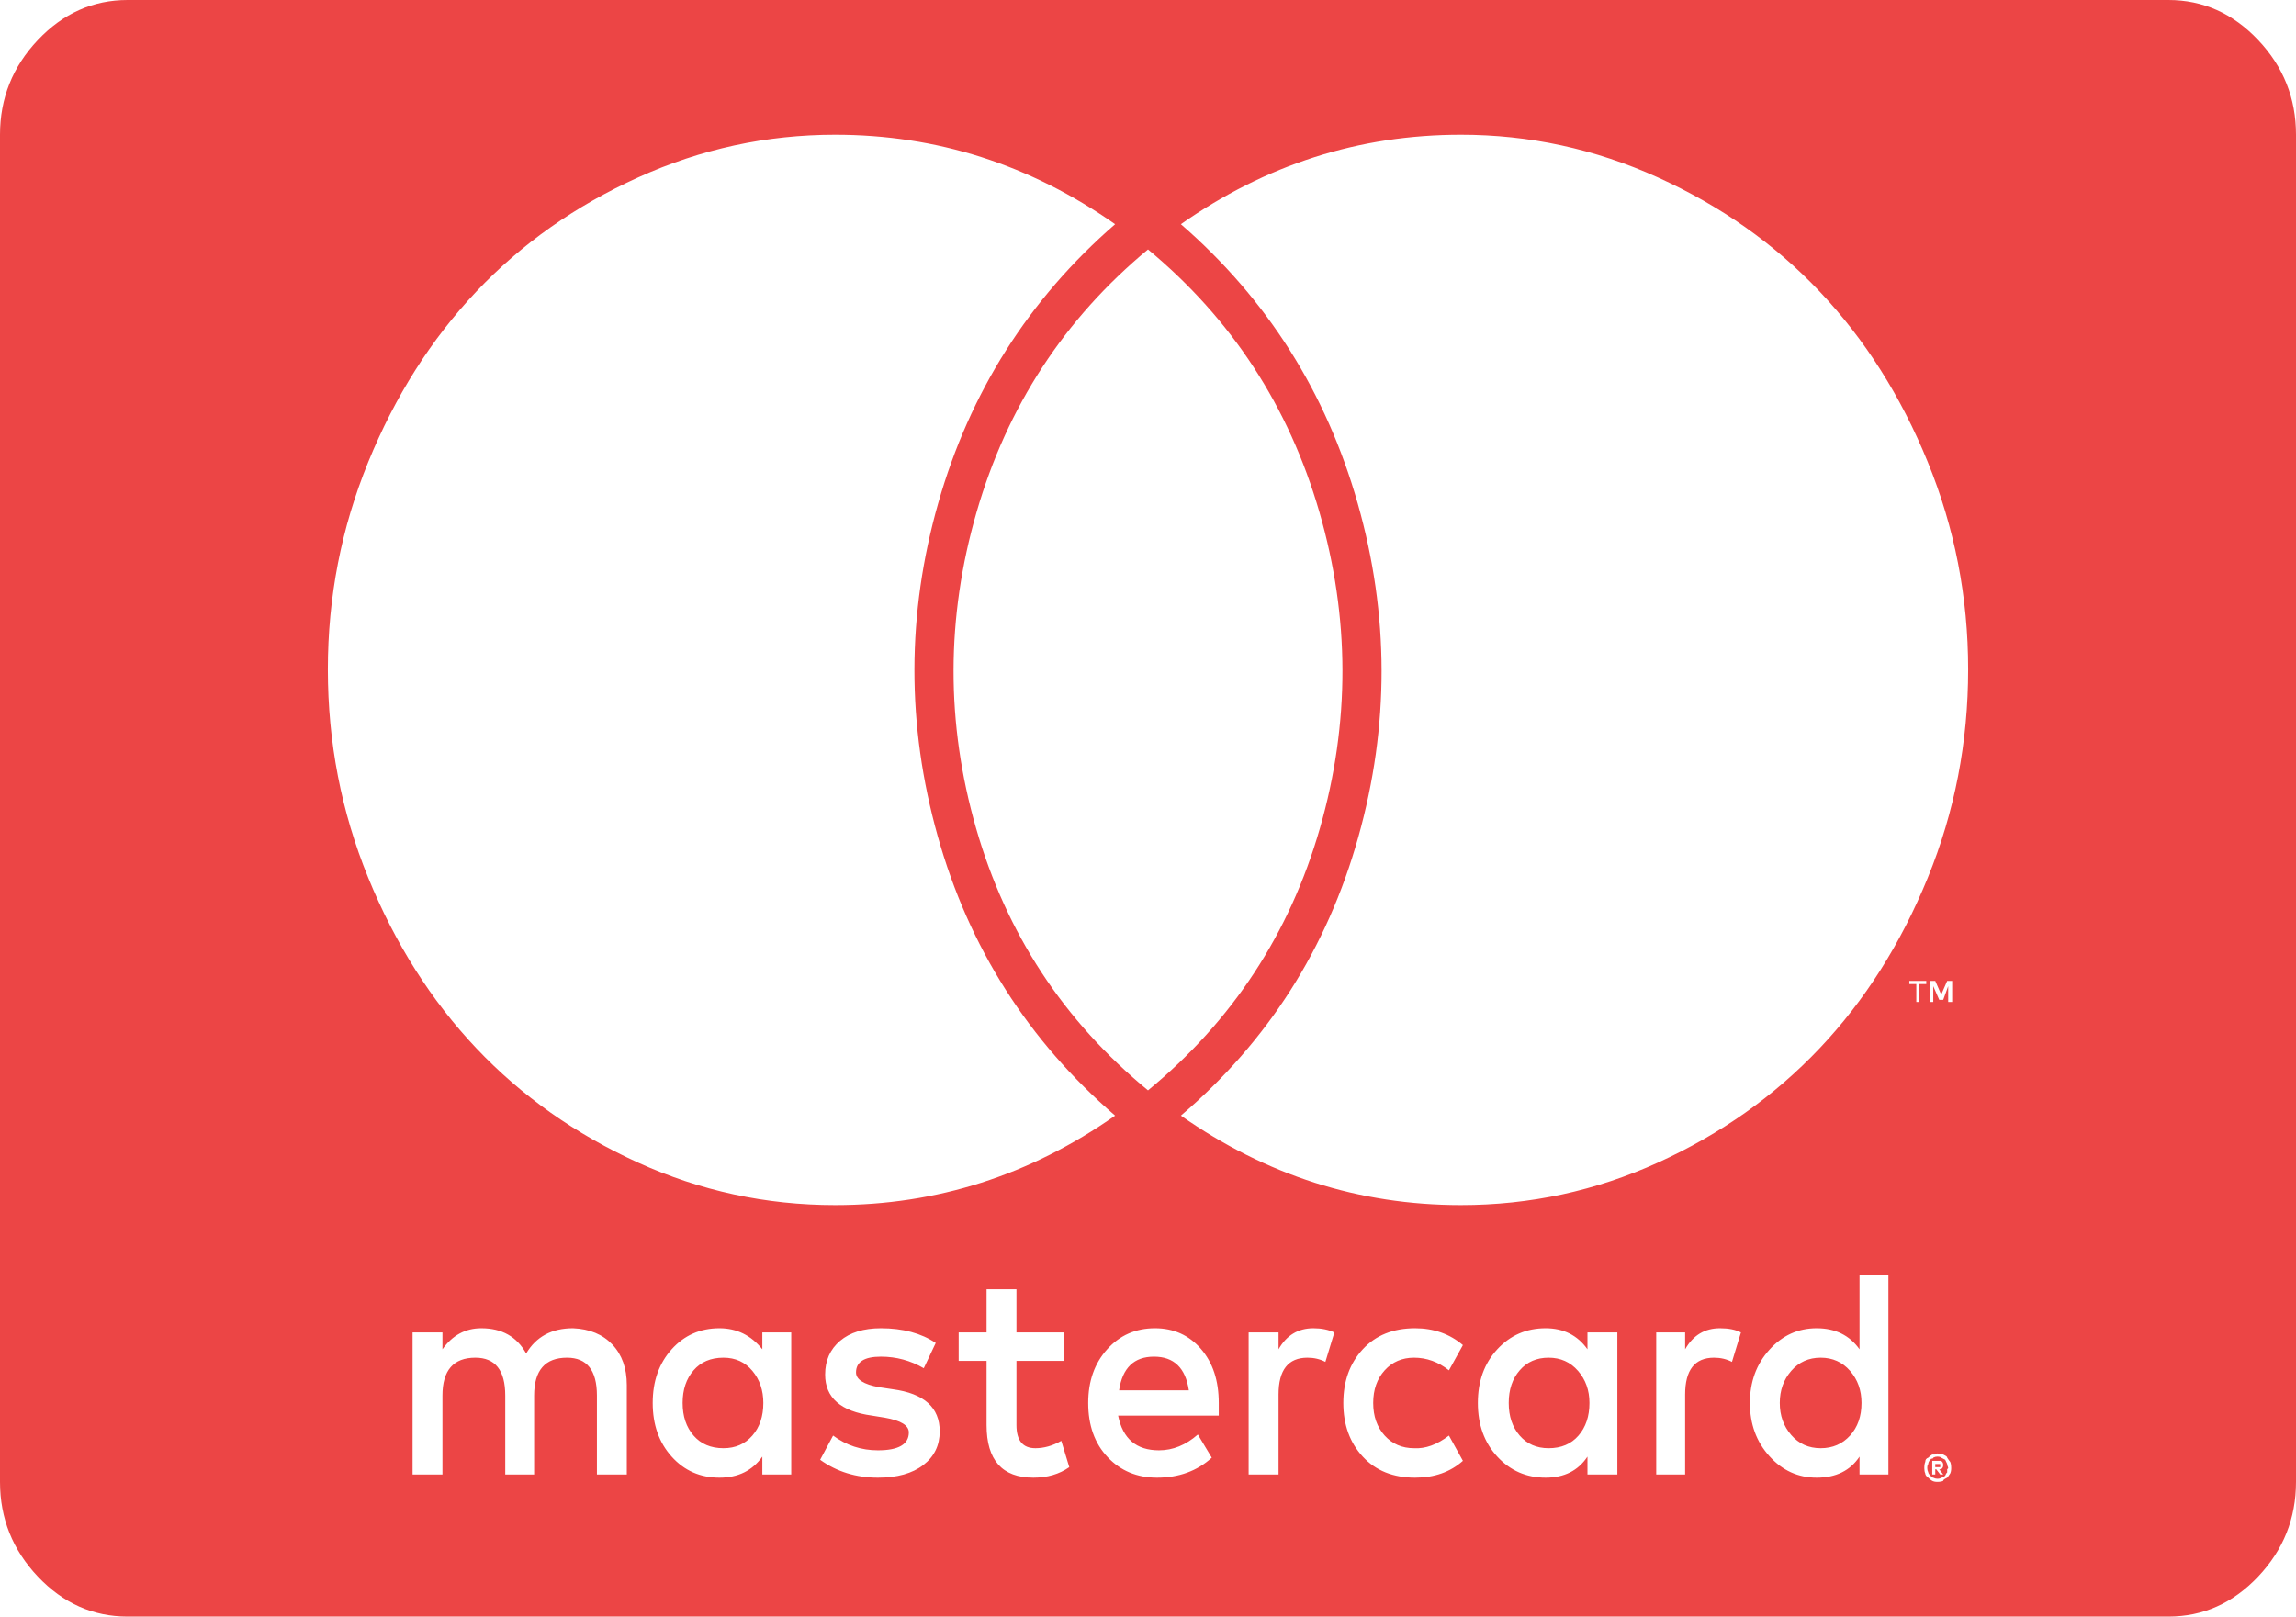﻿<?xml version="1.0" encoding="utf-8"?>
<svg version="1.1" xmlns:xlink="http://www.w3.org/1999/xlink" width="71px" height="50px" xmlns="http://www.w3.org/2000/svg">
  <g transform="matrix(1 0 0 1 -841 -282 )">
    <path d="M 29.013 15.56  C 29.989 12.131  31.812 9.256  34.483 6.934  C 31.853 5.089  28.967 4.167  25.824 4.167  C 23.708 4.167  21.679 4.606  19.738 5.485  C 17.796 6.364  16.127 7.541  14.73 9.017  C 13.333 10.493  12.219 12.25  11.387 14.29  C 10.554 16.33  10.138 18.468  10.138 20.703  C 10.138 22.96  10.554 25.109  11.387 27.148  C 12.219 29.188  13.333 30.946  14.73 32.422  C 16.127 33.898  17.791 35.075  19.722 35.954  C 21.653 36.833  23.687 37.272  25.824 37.272  C 28.967 37.272  31.853 36.35  34.483 34.505  C 31.792 32.183  29.963 29.302  28.998 25.863  C 28.032 22.423  28.037 18.989  29.013 15.56  Z M 40.8 15.837  C 39.855 12.571  38.089 9.863  35.5 7.715  C 32.911 9.863  31.145 12.571  30.2 15.837  C 29.255 19.103  29.249 22.363  30.184 25.618  C 31.119 28.874  32.891 31.576  35.5 33.724  C 38.109 31.576  39.881 28.874  40.816 25.618  C 41.751 22.363  41.745 19.103  40.8 15.837  Z M 45.176 4.167  C 42.033 4.167  39.147 5.089  36.517 6.934  C 39.188 9.256  41.011 12.137  41.987 15.576  C 42.963 19.016  42.968 22.456  42.002 25.895  C 41.037 29.335  39.208 32.205  36.517 34.505  C 39.147 36.35  42.033 37.272  45.176 37.272  C 47.313 37.272  49.347 36.833  51.278 35.954  C 53.209 35.075  54.873 33.898  56.27 32.422  C 57.667 30.946  58.781 29.188  59.613 27.148  C 60.446 25.109  60.862 22.96  60.862 20.703  C 60.862 18.468  60.446 16.33  59.613 14.29  C 58.781 12.25  57.667 10.493  56.27 9.017  C 54.873 7.541  53.204 6.364  51.262 5.485  C 49.321 4.606  47.292 4.167  45.176 4.167  Z M 59.352 30.99  L 59.352 30.436  L 59.567 30.436  L 59.567 30.339  L 59.043 30.339  L 59.043 30.436  L 59.259 30.436  L 59.259 30.99  L 59.352 30.99  Z M 60.245 30.501  L 60.245 30.99  L 60.368 30.99  L 60.368 30.339  L 60.214 30.339  L 60.03 30.762  L 59.845 30.339  L 59.691 30.339  L 59.691 30.99  L 59.783 30.99  L 59.783 30.501  L 59.968 30.924  L 60.091 30.924  L 60.245 30.501  Z M 59.999 45.28  L 59.999 45.312  L 59.999 45.378  L 59.937 45.378  L 59.845 45.378  L 59.845 45.28  L 59.937 45.28  L 59.999 45.28  Z M 59.875 45.443  L 59.999 45.605  L 60.091 45.605  L 59.968 45.443  L 60.03 45.443  L 60.06 45.41  C 60.081 45.388  60.091 45.356  60.091 45.312  C 60.091 45.269  60.081 45.237  60.06 45.215  L 60.03 45.182  L 59.937 45.182  L 59.752 45.182  L 59.752 45.605  L 59.845 45.605  L 59.845 45.443  L 59.875 45.443  Z M 21.448 44.401  C 21.222 44.141  21.109 43.804  21.109 43.392  C 21.109 42.98  21.222 42.643  21.448 42.383  C 21.674 42.122  21.982 41.992  22.372 41.992  C 22.742 41.992  23.04 42.128  23.266 42.399  C 23.492 42.67  23.605 43.001  23.605 43.392  C 23.605 43.804  23.492 44.141  23.266 44.401  C 23.04 44.661  22.742 44.792  22.372 44.792  C 21.982 44.792  21.674 44.661  21.448 44.401  Z M 34.606 43.001  C 34.709 42.307  35.069 41.96  35.685 41.96  C 36.301 41.96  36.661 42.307  36.763 43.001  L 34.606 43.001  Z M 46.994 44.401  C 46.768 44.141  46.655 43.804  46.655 43.392  C 46.655 42.98  46.768 42.643  46.994 42.383  C 47.22 42.122  47.518 41.992  47.888 41.992  C 48.258 41.992  48.561 42.128  48.797 42.399  C 49.033 42.67  49.151 43.001  49.151 43.392  C 49.151 43.804  49.038 44.141  48.812 44.401  C 48.587 44.661  48.278 44.792  47.888 44.792  C 47.518 44.792  47.22 44.661  46.994 44.401  Z M 55.392 44.385  C 55.155 44.113  55.037 43.783  55.037 43.392  C 55.037 43.001  55.155 42.67  55.392 42.399  C 55.628 42.128  55.931 41.992  56.301 41.992  C 56.671 41.992  56.974 42.128  57.21 42.399  C 57.446 42.67  57.564 43.001  57.564 43.392  C 57.564 43.804  57.446 44.141  57.21 44.401  C 56.974 44.661  56.671 44.792  56.301 44.792  C 55.931 44.792  55.628 44.656  55.392 44.385  Z M 60.03 45.703  C 60.009 45.725  59.968 45.736  59.906 45.736  C 59.865 45.736  59.824 45.725  59.783 45.703  C 59.762 45.703  59.732 45.681  59.691 45.638  C 59.649 45.595  59.629 45.562  59.629 45.54  C 59.608 45.497  59.598 45.454  59.598 45.41  C 59.598 45.345  59.608 45.302  59.629 45.28  C 59.629 45.237  59.649 45.193  59.691 45.15  L 59.721 45.117  C 59.762 45.117  59.783 45.106  59.783 45.085  C 59.824 45.063  59.865 45.052  59.906 45.052  C 59.968 45.052  60.009 45.063  60.03 45.085  L 60.153 45.15  L 60.214 45.28  L 60.214 45.312  C 60.235 45.356  60.245 45.388  60.245 45.41  L 60.214 45.443  L 60.214 45.54  C 60.214 45.54  60.204 45.551  60.184 45.573  L 60.153 45.638  C 60.112 45.681  60.071 45.703  60.03 45.703  Z M 18.459 43.164  L 18.459 45.605  L 19.383 45.605  L 19.383 42.839  C 19.383 42.318  19.234 41.9  18.936 41.585  C 18.639 41.271  18.233 41.102  17.719 41.081  C 17.062 41.081  16.579 41.341  16.271 41.862  C 15.983 41.341  15.521 41.081  14.884 41.081  C 14.391 41.081  13.99 41.298  13.682 41.732  L 13.682 41.211  L 12.758 41.211  L 12.758 45.605  L 13.682 45.605  L 13.682 43.164  C 13.682 42.383  14.021 41.992  14.699 41.992  C 15.316 41.992  15.624 42.383  15.624 43.164  L 15.624 45.605  L 16.517 45.605  L 16.517 43.164  C 16.517 42.383  16.856 41.992  17.534 41.992  C 18.151 41.992  18.459 42.383  18.459 43.164  Z M 23.574 45.052  L 23.574 45.605  L 24.468 45.605  L 24.468 43.392  L 24.468 41.211  L 23.574 41.211  L 23.574 41.732  C 23.225 41.298  22.783 41.081  22.249 41.081  C 21.653 41.081  21.16 41.298  20.77 41.732  C 20.38 42.166  20.184 42.719  20.184 43.392  C 20.184 44.065  20.38 44.618  20.77 45.052  C 21.16 45.486  21.653 45.703  22.249 45.703  C 22.824 45.703  23.266 45.486  23.574 45.052  Z M 28.551 45.312  C 28.89 45.052  29.059 44.705  29.059 44.271  C 29.059 43.533  28.577 43.099  27.611 42.969  L 27.18 42.904  C 26.707 42.817  26.471 42.665  26.471 42.448  C 26.471 42.122  26.728 41.96  27.241 41.96  C 27.714 41.96  28.156 42.079  28.566 42.318  L 28.936 41.536  C 28.484 41.233  27.919 41.081  27.241 41.081  C 26.707 41.081  26.286 41.211  25.978 41.471  C 25.67 41.732  25.516 42.079  25.516 42.513  C 25.516 43.229  25.998 43.652  26.964 43.783  L 27.365 43.848  C 27.858 43.934  28.104 44.086  28.104 44.303  C 28.104 44.672  27.786 44.857  27.149 44.857  C 26.635 44.857  26.173 44.705  25.762 44.401  L 25.362 45.15  C 25.875 45.519  26.471 45.703  27.149 45.703  C 27.745 45.703  28.212 45.573  28.551 45.312  Z M 31.956 45.703  C 32.388 45.703  32.757 45.595  33.066 45.378  L 32.819 44.564  C 32.552 44.716  32.285 44.792  32.018 44.792  C 31.627 44.792  31.432 44.553  31.432 44.076  L 31.432 42.09  L 32.911 42.09  L 32.911 41.211  L 31.432 41.211  L 31.432 39.876  L 30.508 39.876  L 30.508 41.211  L 29.645 41.211  L 29.645 42.09  L 30.508 42.09  L 30.508 44.076  C 30.508 45.161  30.991 45.703  31.956 45.703  Z M 37.133 41.715  C 36.763 41.292  36.291 41.081  35.716 41.081  C 35.12 41.081  34.627 41.298  34.237 41.732  C 33.846 42.166  33.651 42.719  33.651 43.392  C 33.651 44.086  33.851 44.645  34.252 45.068  C 34.653 45.492  35.161 45.703  35.777 45.703  C 36.455 45.703  37.02 45.497  37.472 45.085  L 37.041 44.368  C 36.671 44.694  36.27 44.857  35.839 44.857  C 35.14 44.857  34.719 44.499  34.576 43.783  L 37.688 43.783  L 37.688 43.392  C 37.688 42.697  37.503 42.139  37.133 41.715  Z M 41.263 41.211  C 41.078 41.124  40.862 41.081  40.615 41.081  C 40.143 41.081  39.783 41.298  39.537 41.732  L 39.537 41.211  L 38.612 41.211  L 38.612 45.605  L 39.537 45.605  L 39.537 43.132  C 39.537 42.372  39.835 41.992  40.431 41.992  C 40.636 41.992  40.821 42.036  40.985 42.122  L 41.263 41.211  Z M 42.141 41.732  C 41.74 42.166  41.54 42.719  41.54 43.392  C 41.54 44.065  41.74 44.618  42.141 45.052  C 42.541 45.486  43.081 45.703  43.759 45.703  C 44.354 45.703  44.848 45.53  45.238 45.182  L 44.806 44.401  C 44.437 44.683  44.077 44.813  43.728 44.792  C 43.358 44.792  43.055 44.661  42.819 44.401  C 42.583 44.141  42.464 43.804  42.464 43.392  C 42.464 42.98  42.583 42.643  42.819 42.383  C 43.055 42.122  43.358 41.992  43.728 41.992  C 44.118 41.992  44.478 42.122  44.806 42.383  L 45.238 41.602  C 44.827 41.254  44.334 41.081  43.759 41.081  C 43.081 41.081  42.541 41.298  42.141 41.732  Z M 49.09 45.052  L 49.09 45.605  L 50.014 45.605  L 50.014 43.392  L 50.014 41.211  L 49.09 41.211  L 49.09 41.732  C 48.782 41.298  48.35 41.081  47.796 41.081  C 47.2 41.081  46.702 41.298  46.301 41.732  C 45.9 42.166  45.7 42.719  45.7 43.392  C 45.7 44.065  45.9 44.618  46.301 45.052  C 46.702 45.486  47.2 45.703  47.796 45.703  C 48.371 45.703  48.802 45.486  49.09 45.052  Z M 53.836 41.211  C 53.671 41.124  53.455 41.081  53.188 41.081  C 52.716 41.081  52.356 41.298  52.11 41.732  L 52.11 41.211  L 51.216 41.211  L 51.216 45.605  L 52.11 45.605  L 52.11 43.132  C 52.11 42.372  52.408 41.992  53.003 41.992  C 53.209 41.992  53.394 42.036  53.558 42.122  L 53.836 41.211  Z M 57.503 45.052  L 57.503 45.605  L 58.396 45.605  L 58.396 43.392  L 58.396 39.421  L 57.503 39.421  L 57.503 41.732  C 57.194 41.298  56.753 41.081  56.178 41.081  C 55.602 41.081  55.114 41.303  54.714 41.748  C 54.313 42.193  54.113 42.741  54.113 43.392  C 54.113 44.043  54.313 44.591  54.714 45.036  C 55.114 45.481  55.602 45.703  56.178 45.703  C 56.773 45.703  57.215 45.486  57.503 45.052  Z M 59.999 44.971  C 59.958 44.96  59.927 44.954  59.906 44.954  L 59.845 44.987  L 59.752 44.987  C 59.711 45.009  59.67 45.041  59.629 45.085  C 59.567 45.106  59.536 45.15  59.536 45.215  C 59.516 45.258  59.506 45.323  59.506 45.41  C 59.506 45.475  59.516 45.53  59.536 45.573  C 59.536 45.616  59.567 45.66  59.629 45.703  C 59.67 45.747  59.711 45.779  59.752 45.801  C 59.793 45.822  59.845 45.833  59.906 45.833  C 59.988 45.833  60.05 45.822  60.091 45.801  C 60.091 45.779  60.112 45.757  60.153 45.736  L 60.214 45.703  C 60.235 45.681  60.266 45.638  60.307 45.573  C 60.327 45.53  60.338 45.475  60.338 45.41  C 60.338 45.323  60.327 45.258  60.307 45.215  C 60.286 45.193  60.255 45.15  60.214 45.085  C 60.214 45.063  60.194 45.041  60.153 45.02  L 60.091 44.987  C 60.071 44.987  60.04 44.982  59.999 44.971  Z M 69.829 1.237  C 70.61 2.062  71 3.038  71 4.167  L 71 45.833  C 71 46.962  70.61 47.938  69.829 48.763  C 69.048 49.588  68.124 50  67.056 50  L 3.944 50  C 2.876 50  1.952 49.588  1.171 48.763  C 0.39 47.938  0 46.962  0 45.833  L 0 4.167  C 0 3.038  0.39 2.062  1.171 1.237  C 1.952 0.412  2.876 0  3.944 0  L 67.056 0  C 68.124 0  69.048 0.412  69.829 1.237  Z " fill-rule="nonzero" fill="#ec4545" stroke="none" transform="matrix(1 0 0 1 841 282 )" />
  </g>
</svg>